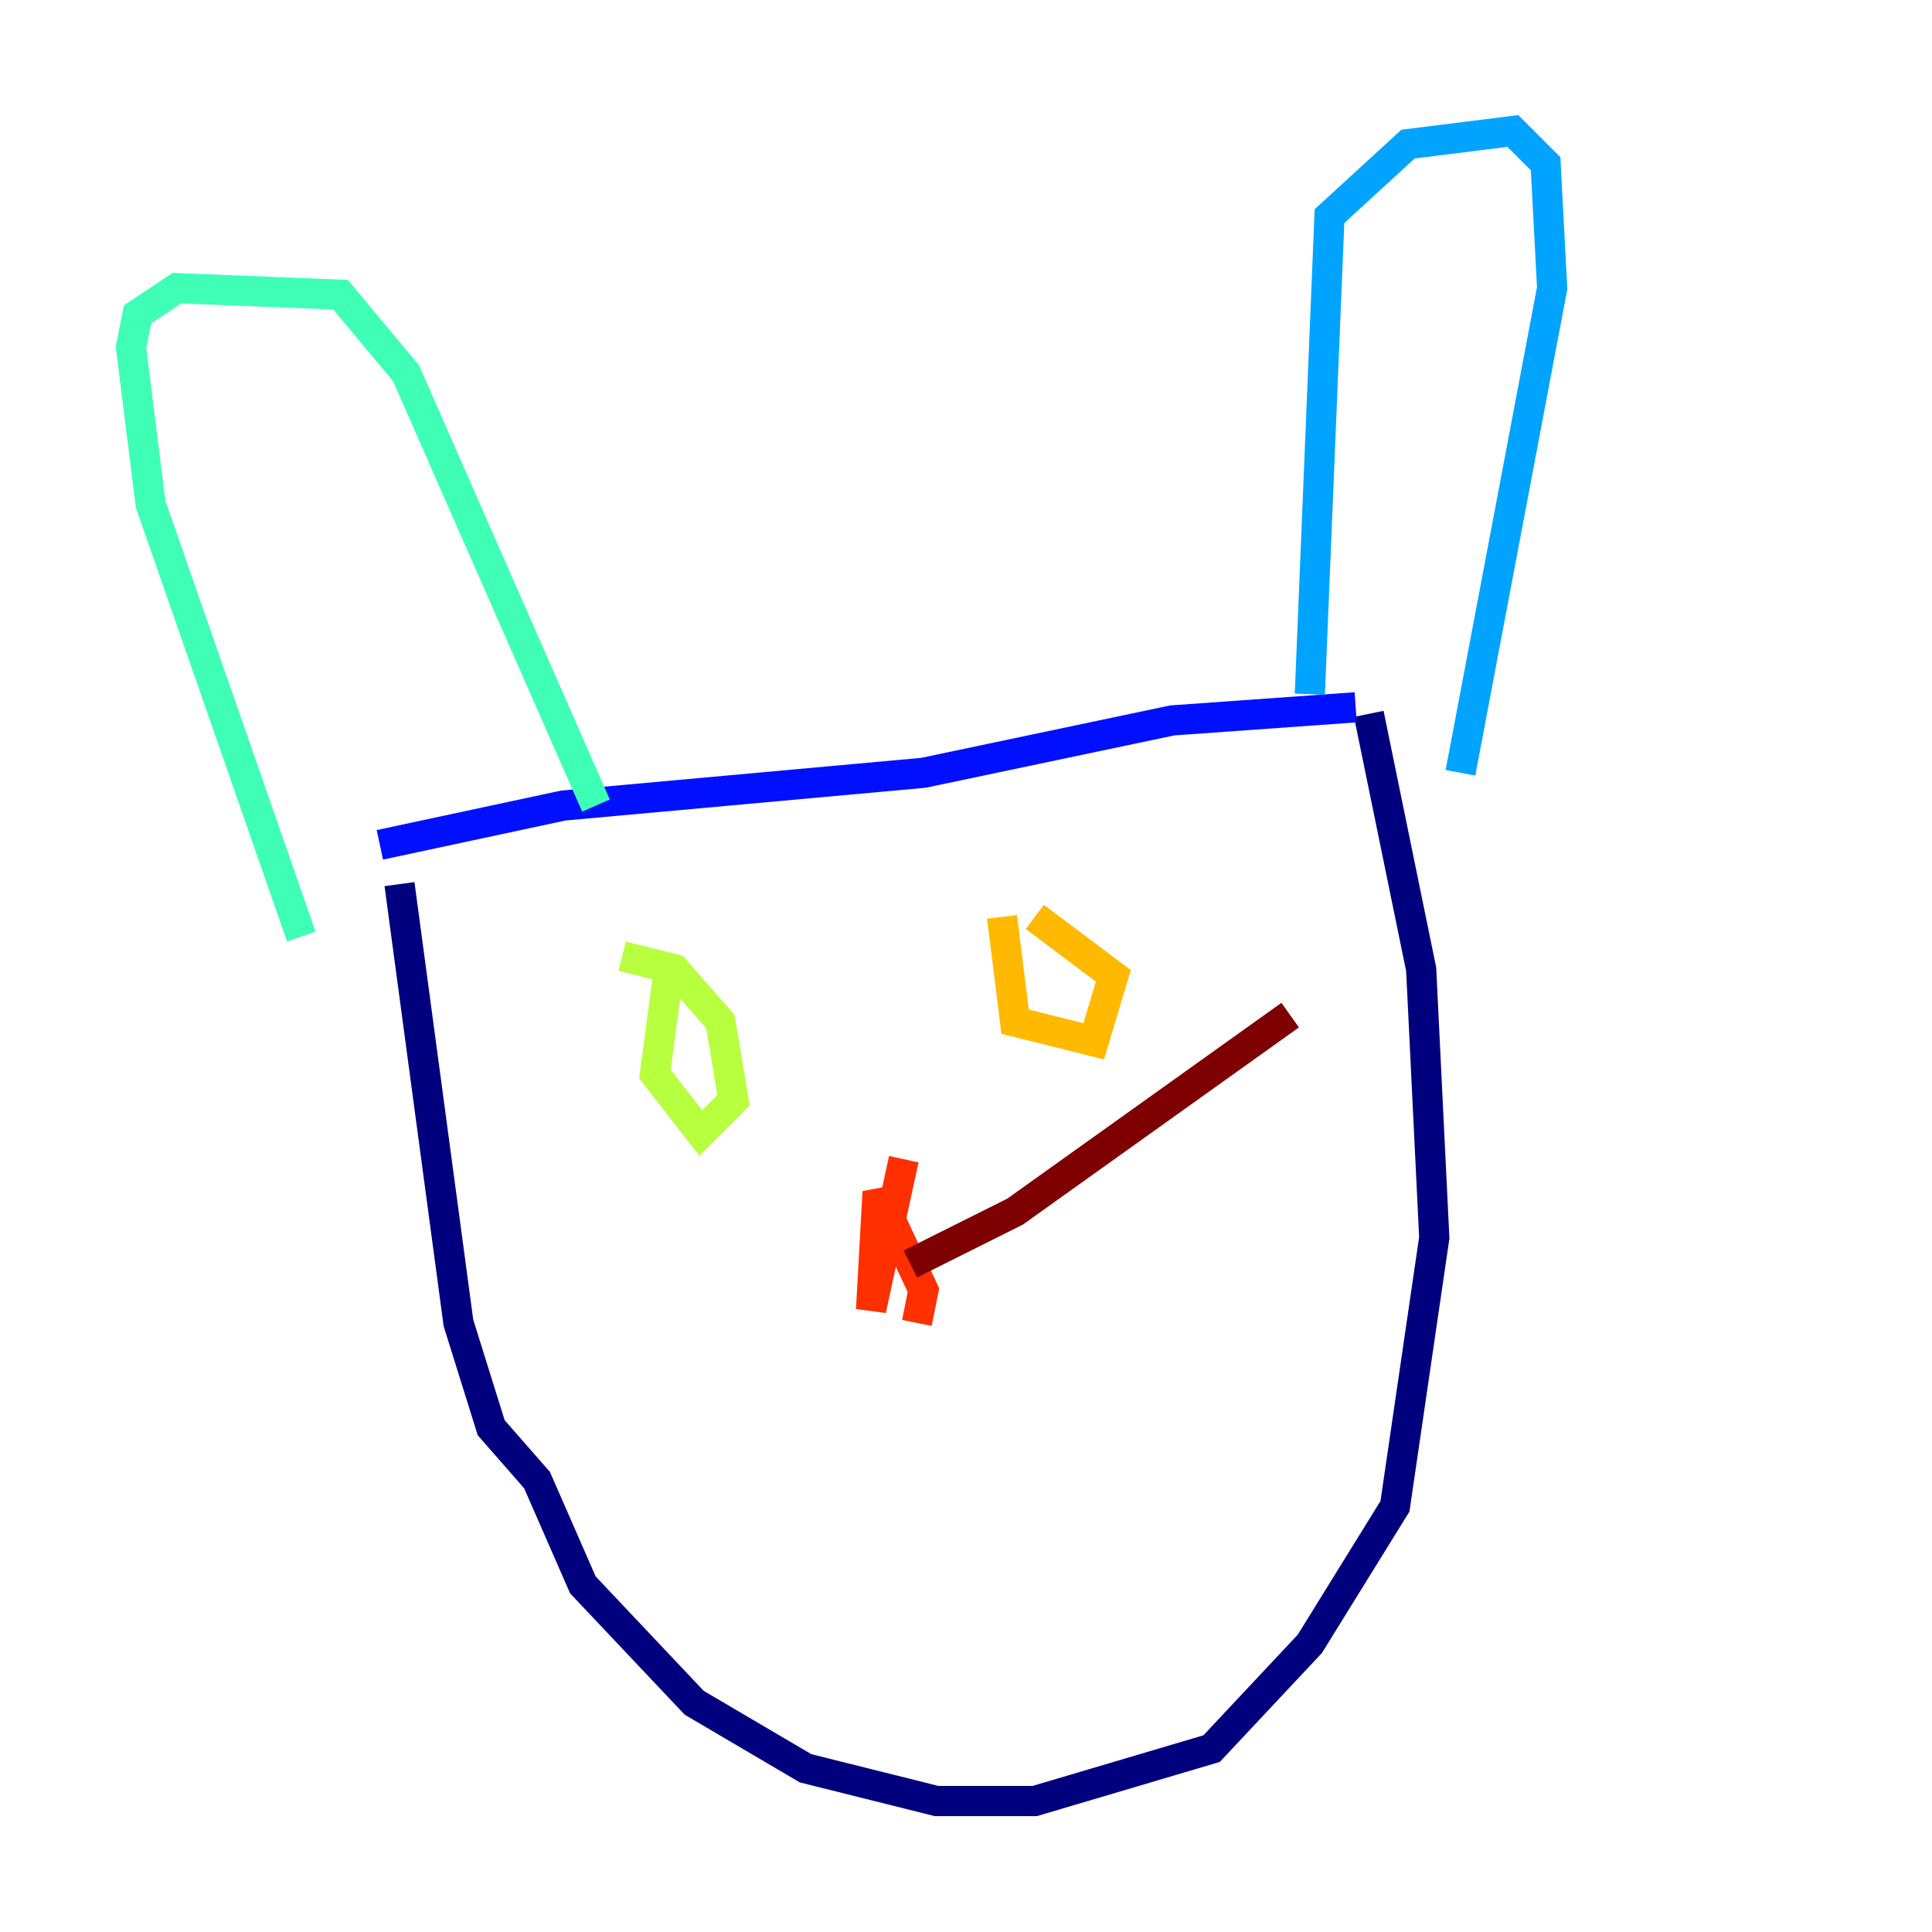 <?xml version="1.0" encoding="utf-8" ?>
<svg baseProfile="tiny" height="128" version="1.2" viewBox="0,0,128,128" width="128" xmlns="http://www.w3.org/2000/svg" xmlns:ev="http://www.w3.org/2001/xml-events" xmlns:xlink="http://www.w3.org/1999/xlink"><defs /><polyline fill="none" points="26.468,58.576 30.373,87.647 32.542,94.59 35.58,98.061 38.617,105.003 45.993,112.814 53.37,117.153 62.047,119.322 68.556,119.322 80.271,115.851 86.78,108.909 92.42,99.797 95.024,82.007 94.156,64.217 90.685,47.295" stroke="#00007f" stroke-width="2" /><polyline fill="none" points="25.166,55.973 37.315,53.37 61.18,51.2 77.668,47.729 89.817,46.861" stroke="#0010ff" stroke-width="2" /><polyline fill="none" points="86.78,45.993 88.081,14.319 93.288,9.546 100.231,8.678 102.4,10.848 102.834,19.091 96.759,51.2" stroke="#00a4ff" stroke-width="2" /><polyline fill="none" points="19.959,62.047 9.98,33.41 8.678,22.997 9.112,20.827 11.715,19.091 22.563,19.525 26.902,24.732 39.485,53.37" stroke="#3fffb7" stroke-width="2" /><polyline fill="none" points="44.258,64.651 43.39,71.159 46.427,75.064 48.597,72.895 47.729,67.688 44.691,64.217 41.22,63.349" stroke="#b7ff3f" stroke-width="2" /><polyline fill="none" points="66.386,60.746 67.254,67.688 72.461,68.99 73.763,64.651 68.556,60.746" stroke="#ffb900" stroke-width="2" /><polyline fill="none" points="59.878,76.8 57.709,86.78 58.142,78.969 61.18,85.478 60.746,87.647" stroke="#ff3000" stroke-width="2" /><polyline fill="none" points="60.312,83.742 67.254,80.271 85.478,67.254" stroke="#7f0000" stroke-width="2" /></svg>